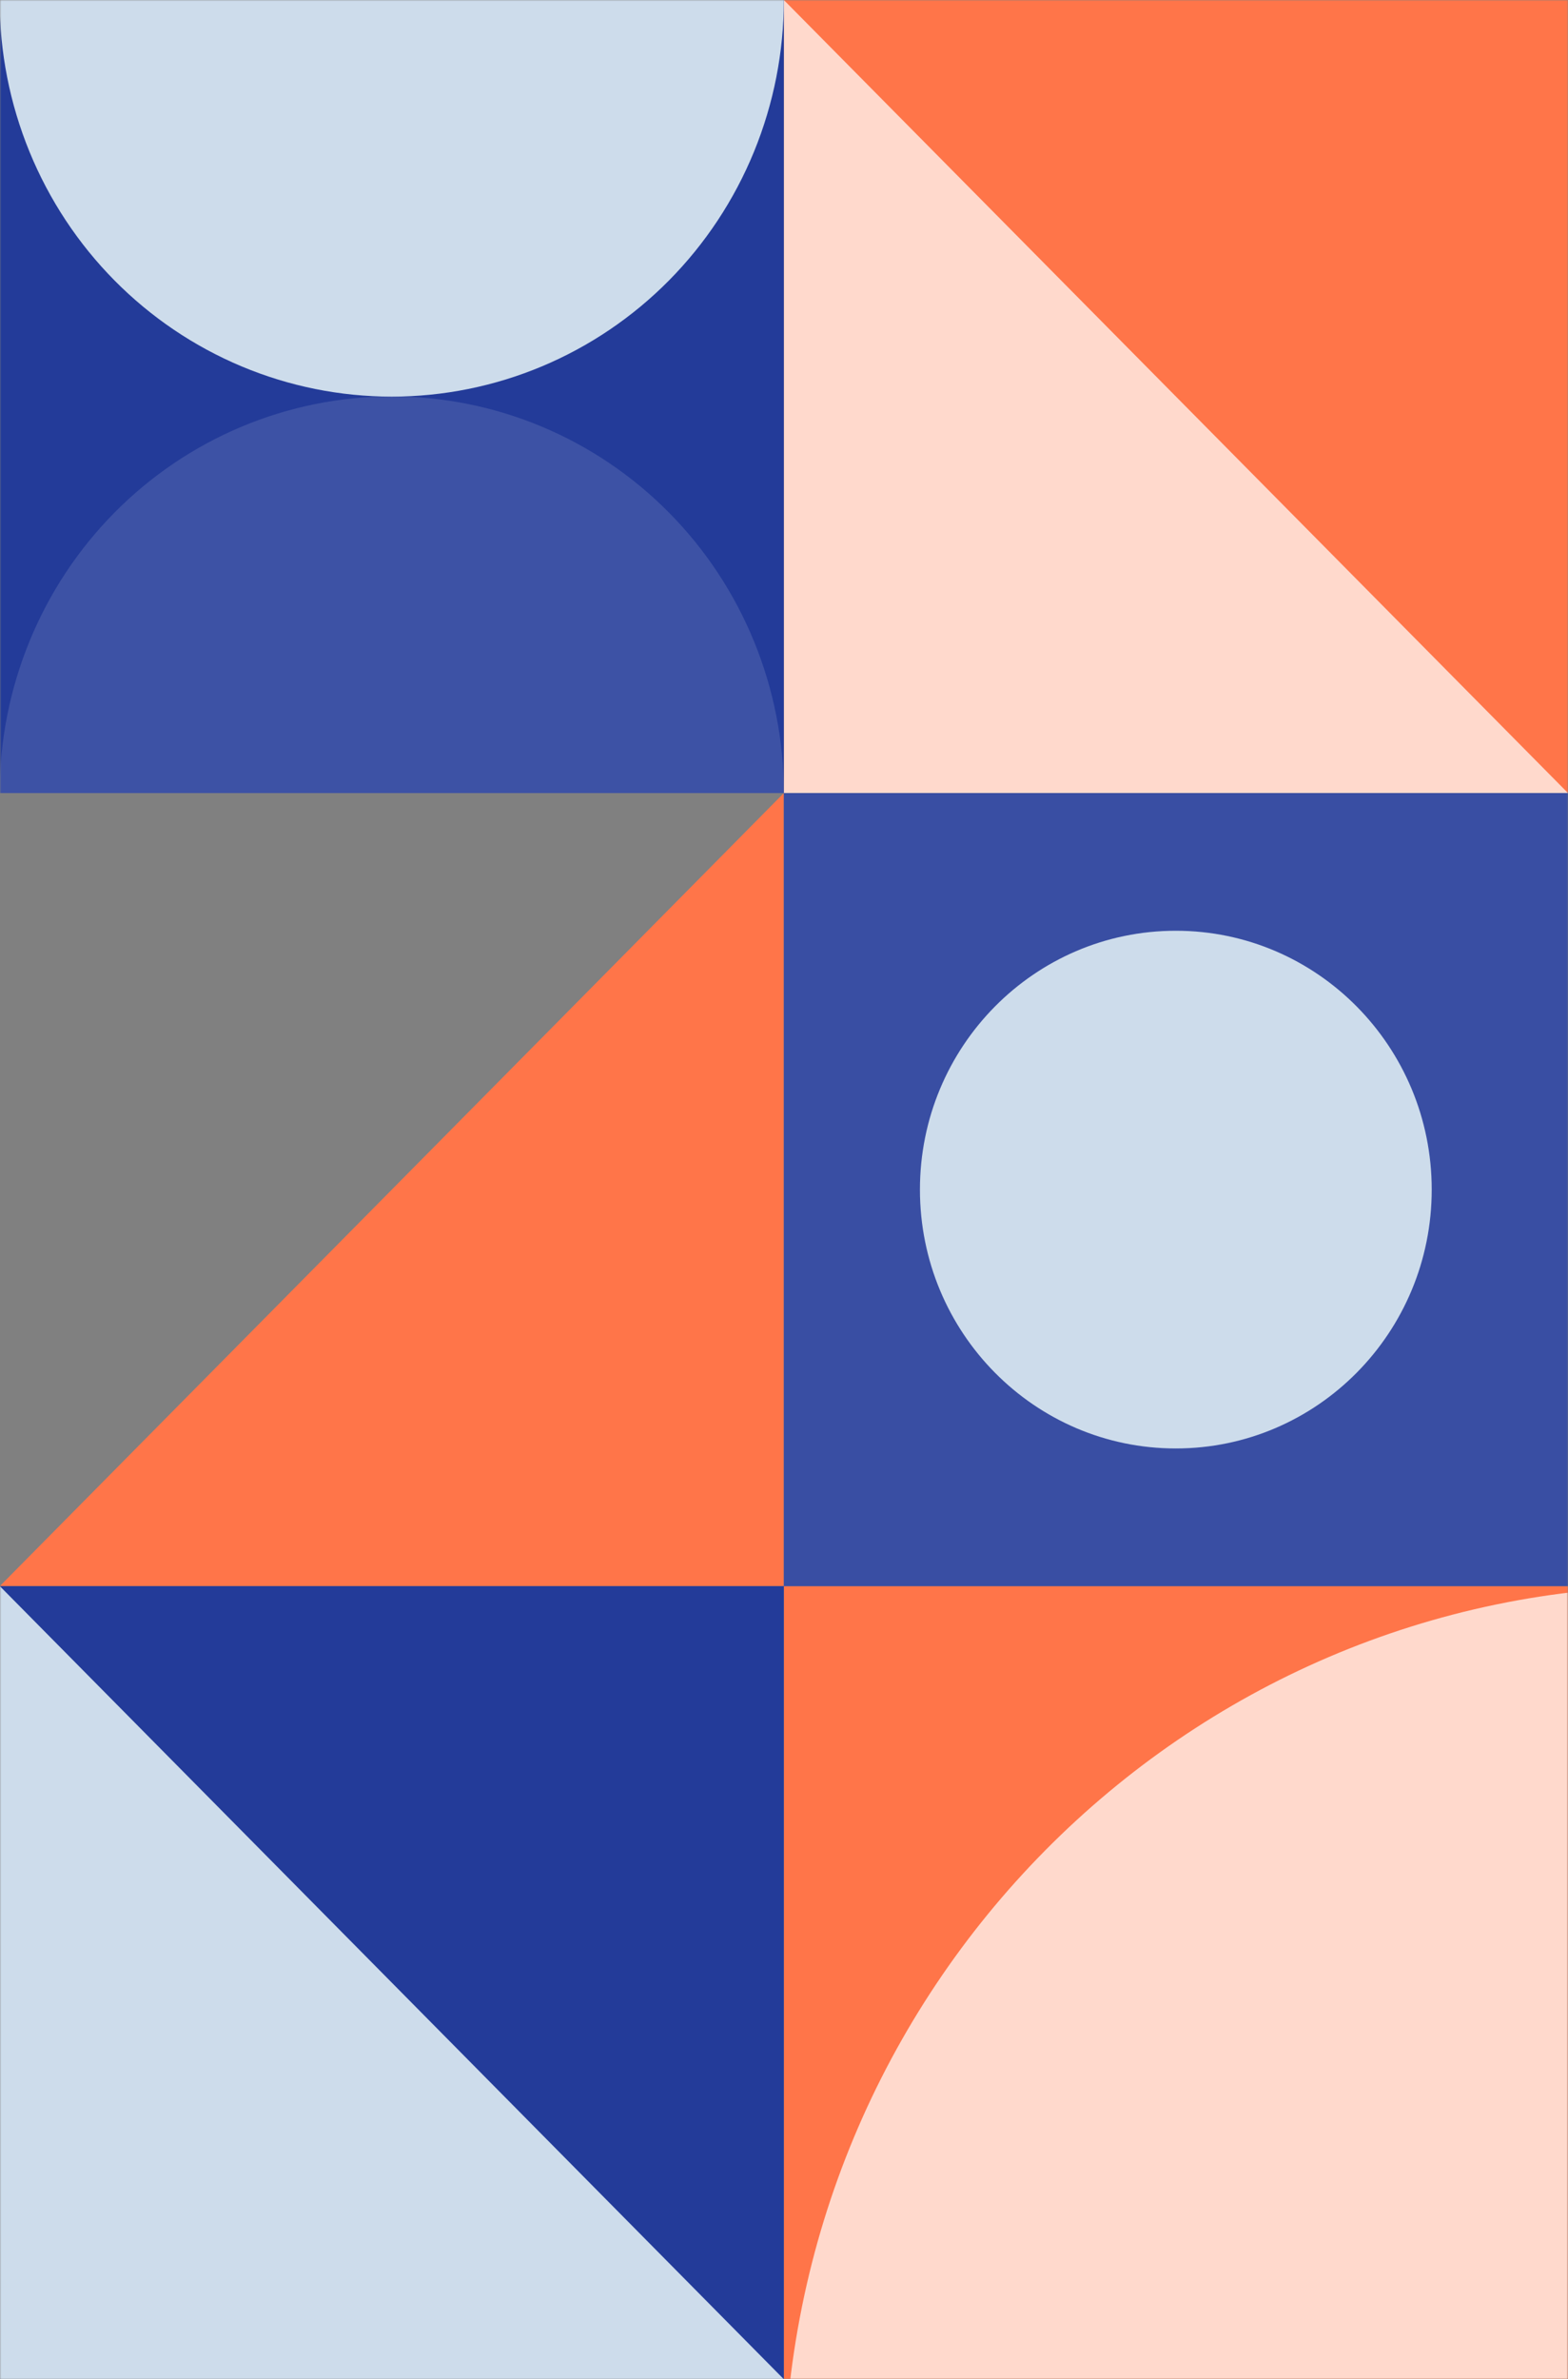 <svg width="590" height="895" viewBox="0 0 590 895" fill="none" xmlns="http://www.w3.org/2000/svg">
<rect x="0" y="0" width="590" height="895" fill="#808080" stroke="none"/>
<g clip-path="url(#clip0_1_38)">
<mask id="mask0_1_38" style="mask-type:alpha" maskUnits="userSpaceOnUse" x="0" y="-1" width="590" height="896">
<path d="M590 -0.004H0V894.996H590V-0.004Z" fill="#C4C4C4"/>
</mask>
<g mask="url(#mask0_1_38)">
<path d="M590 -0.004H294.934V298.329H590V-0.004Z" fill="#FF7549"/>
<path opacity="0.72" d="M294.934 -0.004L589.999 298.329H294.934V-0.004Z" fill="white"/>
<path d="M294.934 298.329V596.662H-0.065L294.934 298.329Z" fill="#FF7549"/>
<path d="M590 596.662H294.934V894.996H590V596.662Z" fill="#FF7549"/>
<mask id="mask1_1_38" style="mask-type:alpha" maskUnits="userSpaceOnUse" x="294" y="596" width="296" height="299">
<path d="M590 596.662H294.934V894.996H590V596.662Z" fill="#FF7549"/>
</mask>
<g mask="url(#mask1_1_38)">
<path d="M630.633 596.662C816.034 596.662 966.331 748.658 966.331 936.154C966.331 1123.65 816.034 1275.65 630.633 1275.65C445.232 1275.65 294.935 1123.65 294.935 936.154C294.935 748.658 445.232 596.662 630.633 596.662Z" fill="white" fill-opacity="0.72"/>
</g>
<path d="M590 298.329H294.934V596.662H590V298.329Z" fill="#233B99"/>
<path d="M294.935 596.662H-0.065V894.996H294.935V596.662Z" fill="#233B99"/>
<path d="M-0.065 596.662L294.935 894.996H-0.065V596.662Z" fill="#CDDCEB"/>
<path opacity="0.1" d="M589.935 298.329H294.935V596.662H589.935V298.329Z" fill="white"/>
<path d="M294.935 -0.004H-0.065V298.329H294.935V-0.004Z" fill="#233B99"/>
<path d="M294.934 298.329C294.934 278.736 291.119 259.334 283.704 241.232C276.29 223.131 265.423 206.683 251.723 192.829C238.024 178.974 221.759 167.984 203.86 160.487C185.96 152.988 166.776 149.129 147.402 149.129C128.028 149.129 108.843 152.988 90.944 160.487C73.044 167.984 56.78 178.974 43.081 192.829C29.381 206.683 18.514 223.131 11.1 241.232C3.685 259.334 -0.131 278.736 -0.131 298.329H147.402H294.934Z" fill="white" fill-opacity="0.12"/>
<path d="M294.934 -0.004C294.934 19.589 291.119 38.99 283.704 57.092C276.29 75.194 265.423 91.641 251.723 105.495C238.024 119.35 221.759 130.34 203.86 137.838C185.96 145.336 166.776 149.195 147.402 149.195C128.028 149.195 108.843 145.336 90.944 137.838C73.044 130.34 56.78 119.35 43.081 105.495C29.381 91.641 18.514 75.194 11.1 57.092C3.685 38.99 -0.131 19.589 -0.131 -0.004L147.402 -0.004H294.934Z" fill="#CDDCEB"/>
<path d="M442.434 544.87C495.611 544.87 538.72 501.274 538.72 447.496C538.72 393.718 495.611 350.122 442.434 350.122C389.257 350.122 346.148 393.718 346.148 447.496C346.148 501.274 389.257 544.87 442.434 544.87Z" fill="#CDDCEB"/>
</g>
</g>
<defs>
<clipPath id="clip0_1_38">
<rect width="590" height="895" fill="white"/>
</clipPath>
</defs>
</svg>
